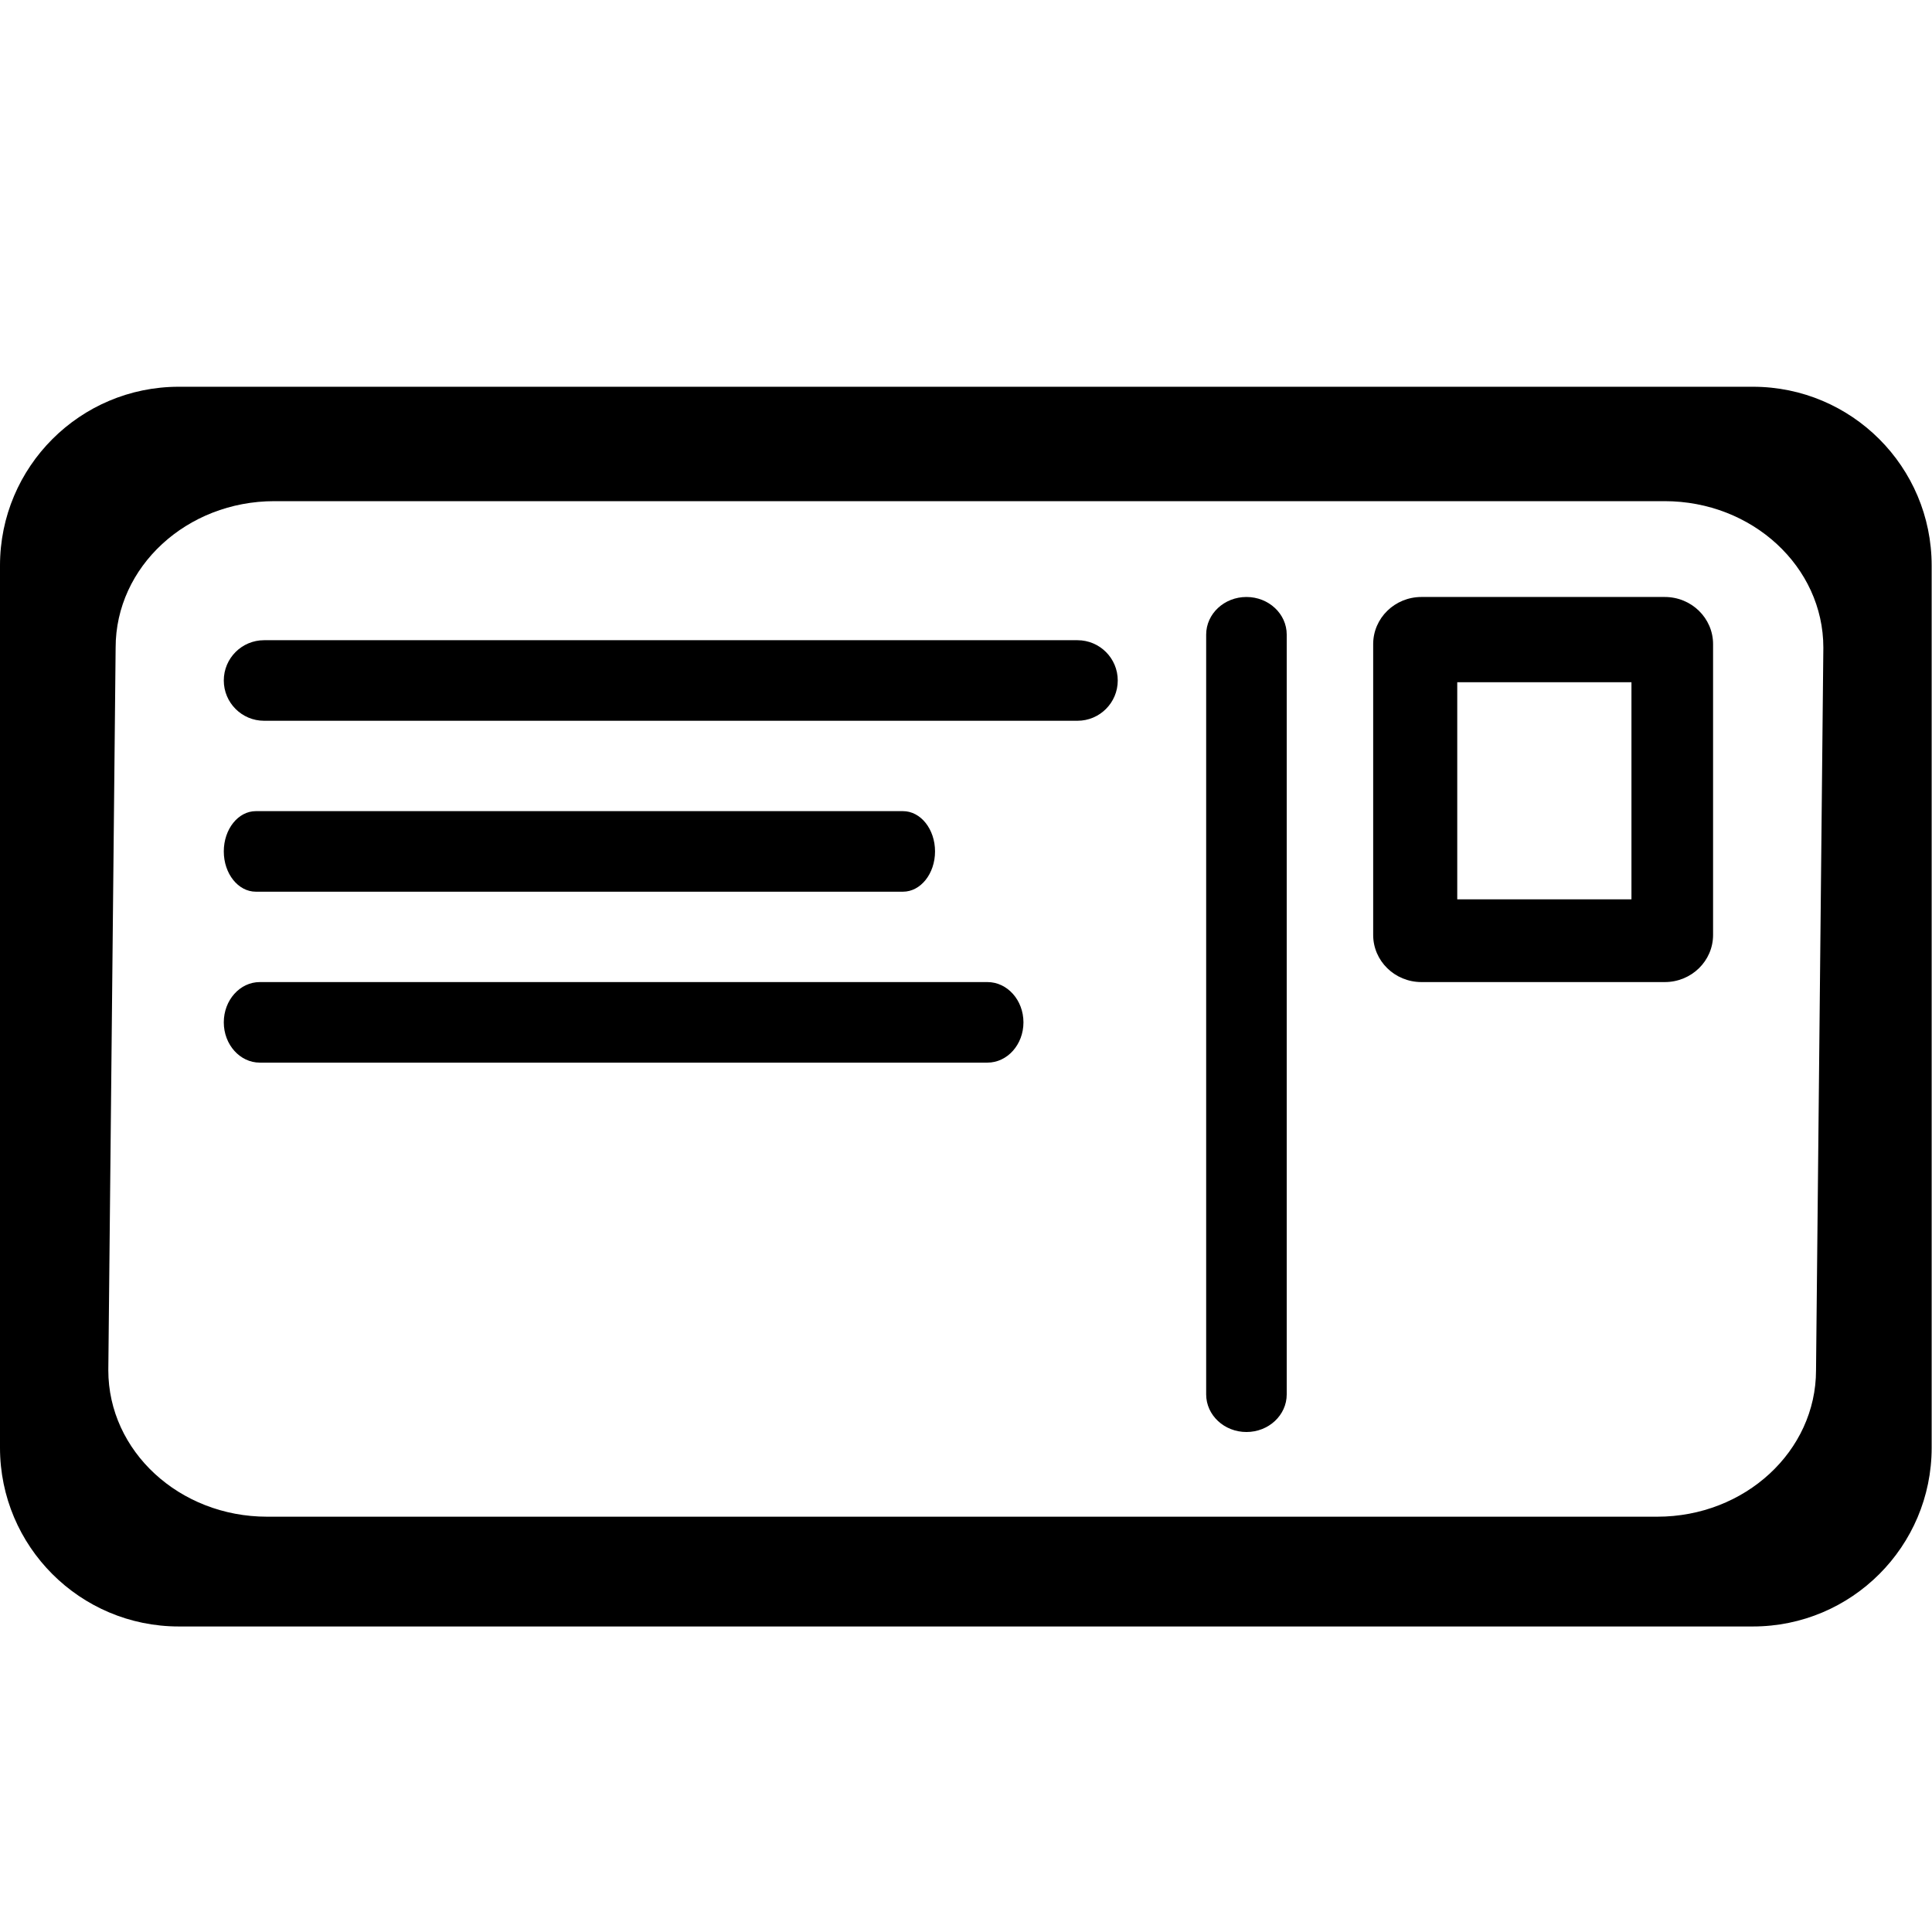<?xml version="1.0" encoding="utf-8"?>
<!-- Generator: Adobe Illustrator 17.0.1, SVG Export Plug-In . SVG Version: 6.00 Build 0)  -->
<!DOCTYPE svg PUBLIC "-//W3C//DTD SVG 1.1//EN" "http://www.w3.org/Graphics/SVG/1.1/DTD/svg11.dtd">
<svg version="1.1" id="admins" xmlns="http://www.w3.org/2000/svg" xmlns:xlink="http://www.w3.org/1999/xlink" x="0px" y="0px"
	 viewBox="0 0 595.28 595.28" enable-background="new 0 0 595.28 595.28" xml:space="preserve">
	<g>
		<path d="M540.087,119.165H55.089C24.664,119.165,0,143.829,0,174.254v271.798c0,30.425,24.664,55.089,55.089,55.089
			h484.998c30.425,0,55.089-24.664,55.089-55.089V174.254C595.175,143.829,570.511,119.165,540.087,119.165z M559.547,422.191
			c0,24.923-21.898,45.127-48.911,45.127H82.284c-27.013,0-48.911-20.204-48.911-45.127l2.255-222.649
			c0-24.923,21.898-45.127,48.911-45.127h428.352c27.013,0,48.911,20.204,48.911,45.127L559.547,422.191z"/>
		<path d="M331.988,197.259H81.364c-6.854,0-12.41,5.556-12.41,12.41c0,6.854,5.556,12.41,12.41,12.41h250.624
			c6.854,0,12.41-5.556,12.41-12.41C344.398,202.815,338.842,197.259,331.988,197.259z"/>
		<path d="M278.225,274.746c5.453,0,9.874-5.556,9.874-12.41c0-6.854-4.421-12.41-9.874-12.41H78.828
			c-5.453,0-9.874,5.556-9.874,12.41c0,6.854,4.421,12.41,9.874,12.41H278.225z"/>
		<path d="M304.24,302.593H80.055c-6.131,0-11.101,5.556-11.101,12.41c0,6.854,4.97,12.41,11.101,12.41H304.24
			c6.131,0,11.101-5.556,11.101-12.41C315.341,308.15,310.37,302.593,304.24,302.593z"/>
		<path d="M384.05,183.94c-6.854,0-12.41,5.19-12.41,11.592v234.1c0,6.402,5.556,11.592,12.41,11.592
			c6.854,0,12.41-5.19,12.41-11.592v-234.1C396.46,189.13,390.904,183.94,384.05,183.94z"/>
		<path d="M512.953,183.94H437.97c-8.214,0-14.873,6.505-14.873,14.529v89.595c0,8.024,6.659,14.529,14.873,14.529
			h74.984c8.214,0,14.873-6.505,14.873-14.529v-89.595C527.826,190.445,521.167,183.94,512.953,183.94z M502.678,277.092h-53.676
			v-66.894h53.676V277.092z"/>
	</g>
</svg>
